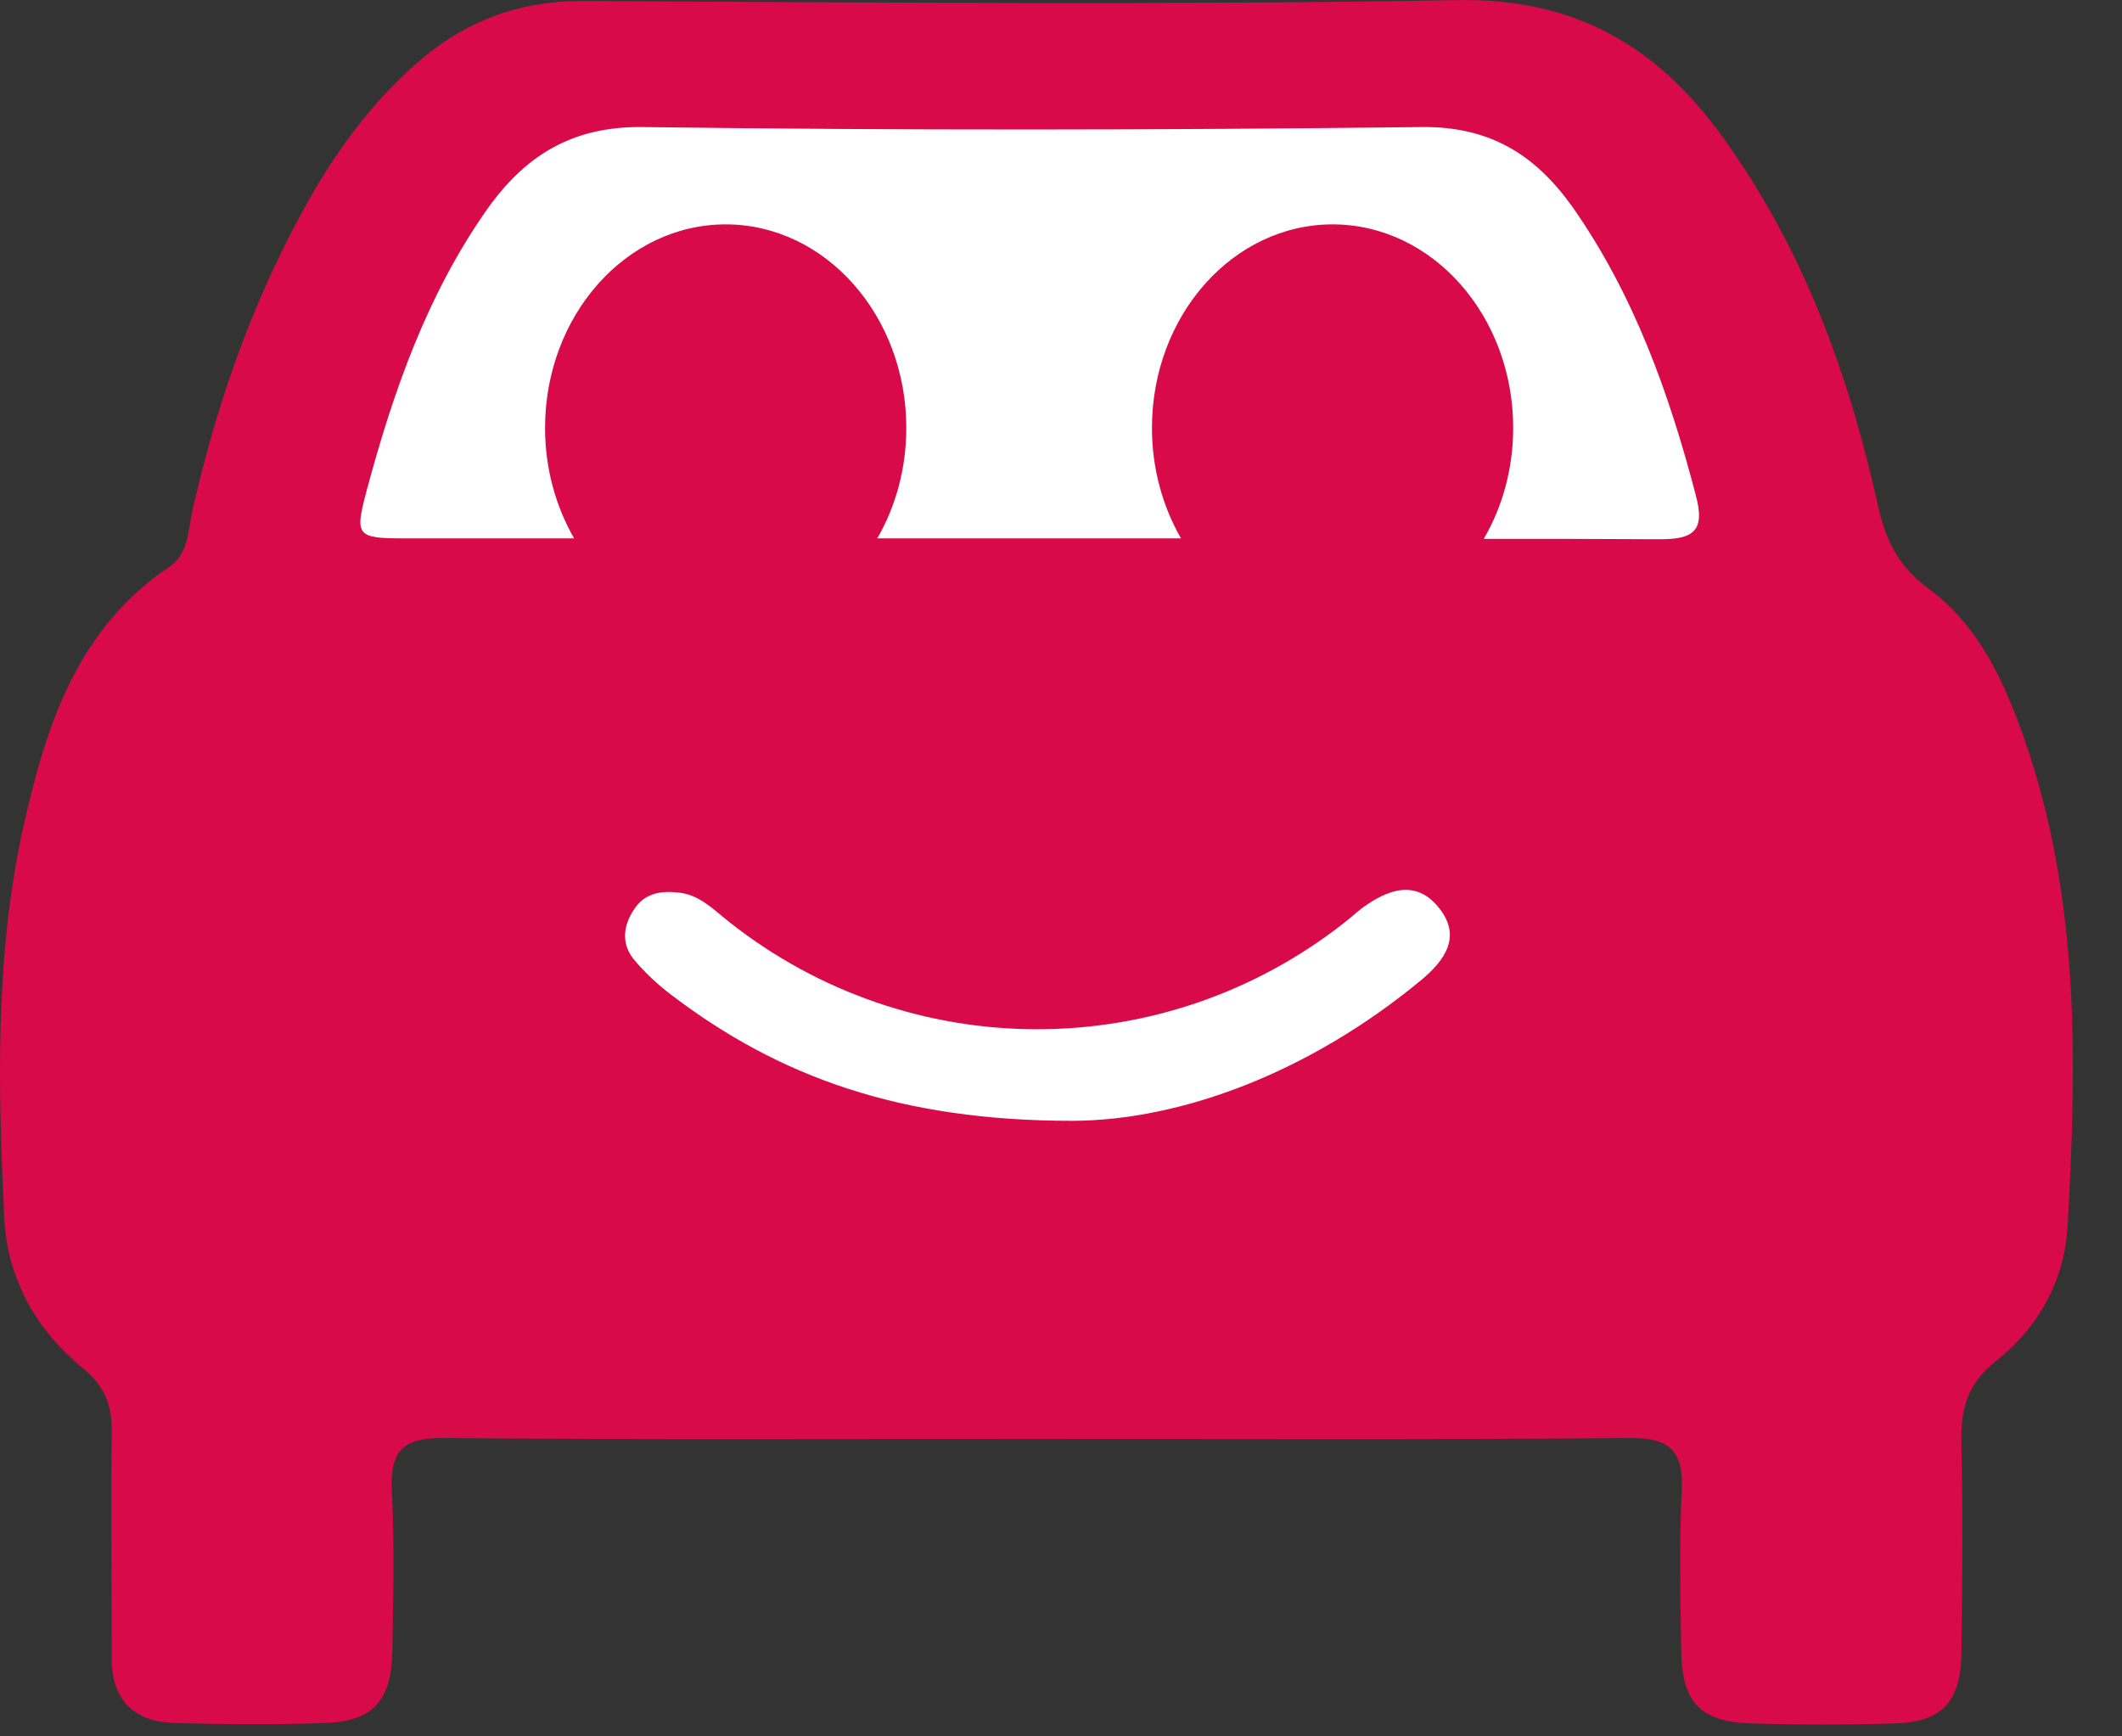 <svg width="22" height="18" viewBox="0 0 22 18" fill="none" xmlns="http://www.w3.org/2000/svg">
<rect x="0" y="0" width="22" height="18" fill="#333333" stroke="none"/>
<path d="M0.044 12.622C0.073 13.253 0.376 13.791 0.865 14.188C1.09 14.373 1.163 14.574 1.158 14.848C1.148 15.631 1.158 16.413 1.158 17.191C1.158 17.622 1.388 17.847 1.803 17.861C2.331 17.876 2.854 17.881 3.382 17.861C3.866 17.842 4.057 17.627 4.067 17.128C4.077 16.57 4.091 16.007 4.062 15.455C4.042 15.039 4.179 14.902 4.604 14.907C6.643 14.926 8.686 14.916 10.725 14.916C12.783 14.916 14.841 14.926 16.894 14.907C17.319 14.902 17.456 15.044 17.436 15.46C17.407 16.017 17.422 16.575 17.431 17.133C17.441 17.651 17.637 17.852 18.16 17.866C18.654 17.881 19.147 17.881 19.641 17.866C20.13 17.852 20.325 17.646 20.335 17.147C20.345 16.413 20.35 15.68 20.335 14.946C20.325 14.603 20.404 14.339 20.687 14.114C21.132 13.767 21.406 13.268 21.435 12.715C21.533 11.022 21.562 9.33 21 7.696C20.79 7.089 20.526 6.492 19.993 6.101C19.68 5.871 19.548 5.597 19.47 5.24C19.167 3.875 18.693 2.574 17.866 1.429C17.197 0.495 16.346 -0.019 15.119 0.001C12.088 0.054 9.063 0.025 6.032 0.01C5.372 0.01 4.82 0.221 4.331 0.646C3.881 1.038 3.529 1.507 3.231 2.021C2.649 3.039 2.258 4.134 1.999 5.274C1.95 5.485 1.96 5.739 1.755 5.876C0.787 6.527 0.469 7.549 0.234 8.606C-0.054 9.941 -0.02 11.287 0.044 12.622Z" fill="#D80A49"/>
<path d="M4.212 5.581C4.79 5.581 5.369 5.581 5.952 5.581C5.762 5.249 5.651 4.858 5.651 4.436C5.651 3.272 6.49 2.326 7.524 2.326C8.557 2.326 9.396 3.272 9.396 4.436C9.396 4.858 9.285 5.254 9.095 5.581C9.625 5.581 10.16 5.581 10.69 5.581C11.206 5.581 11.727 5.581 12.244 5.581C12.054 5.249 11.943 4.858 11.943 4.436C11.943 3.272 12.782 2.326 13.816 2.326C14.849 2.326 15.688 3.272 15.688 4.436C15.688 4.858 15.577 5.254 15.383 5.586C15.992 5.586 16.597 5.586 17.207 5.59C17.547 5.59 17.683 5.513 17.582 5.136C17.304 4.072 16.937 3.049 16.302 2.144C15.913 1.599 15.441 1.308 14.734 1.317C12.045 1.349 9.352 1.353 6.663 1.317C5.925 1.308 5.435 1.617 5.033 2.194C4.428 3.063 4.08 4.049 3.806 5.068C3.673 5.563 3.691 5.581 4.212 5.581Z" fill="white"/>
<path d="M6.584 9.961C6.697 10.093 6.829 10.215 6.966 10.318C8.08 11.164 9.332 11.619 11.121 11.619C12.245 11.614 13.575 11.12 14.738 10.157C14.978 9.956 15.154 9.711 14.924 9.418C14.684 9.11 14.391 9.217 14.122 9.413C14.059 9.462 14 9.516 13.937 9.565C12.059 11.042 9.429 11.037 7.557 9.555C7.396 9.428 7.249 9.271 7.029 9.252C6.844 9.232 6.677 9.261 6.57 9.433C6.453 9.609 6.443 9.8 6.584 9.961Z" fill="white"/>
</svg>
